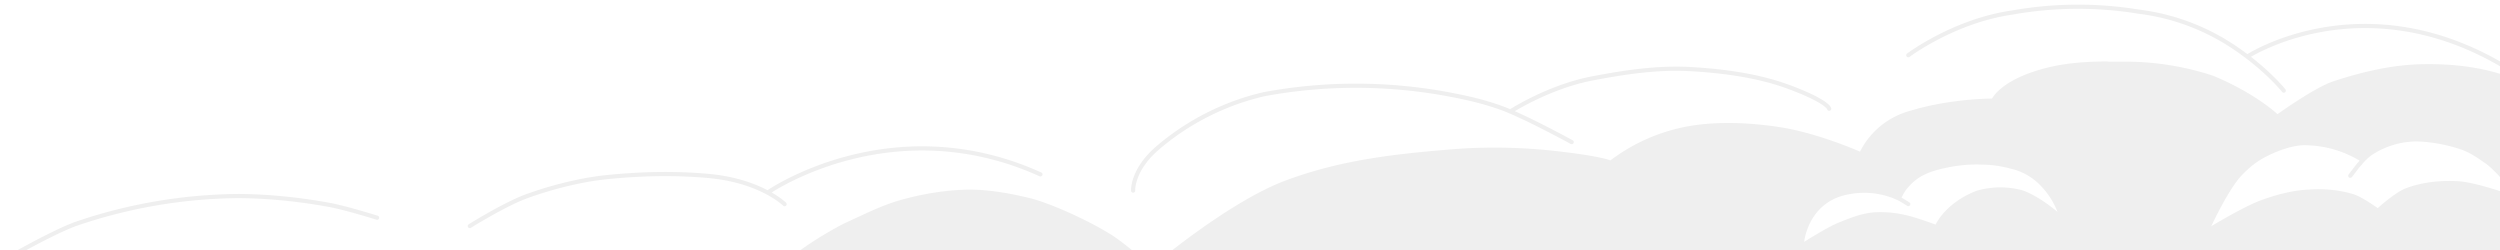 <svg xmlns="http://www.w3.org/2000/svg" width="1200" height="120"><path d="M1011.9 29.5c-9.6 0-19.2.6-28.4 2.8-22.8 5.4-27.3 15-27.3 15s-20 0-39 5.8a38 38 0 0 0-24.4 19.7s-20.2-9-38.7-11.8c-15.6-2.4-34-3.1-49.3.8A87.4 87.4 0 0 0 773 77s-3.9-1.8-22-4c-18-2.3-36.4-2.8-54.5-1.3-26.8 2.2-52.7 5-79.3 14.9-26.6 9.9-61 38.7-61 38.7l-6.9-.2s-10.7-9.4-16.8-13c-12-7.3-29.6-15-38.6-17.1-9.5-2.3-19.3-4-29-4-10.9.2-21.8 2-32.2 4.9-9.5 2.6-18.3 7.2-27.2 11.2a171.4 171.4 0 0 0-28.5 18.4l7 5.5 831 1.3c1.6-39.4-1.4-49-6.2-93.7-12.9-5.4-27.5-8-44.8-7.8-15 .1-30 3.6-44.2 8.3-8.9 3-26.6 15.7-26.6 15.7s-10.4-9.9-30.8-18.4a134 134 0 0 0-41-6.8h-9.6zm147.5 38.4c6.4 0 14.1 1.4 19.9 3.2 5.5 1.6 9 4 13.7 7.3 6 4.2 14.7 16 14.7 16s-18.2-6.8-27.7-7.4c-8.6-.5-17.5.4-25.5 3.5-5 2-13.2 9.4-13.2 9.4s-7.2-5.2-11.4-6.6c-7-2.2-14.5-2.8-21.8-2.3-7.9.4-15.7 2.5-23 5.2-8.4 3.1-23.7 12.4-23.7 12.4s8-17.3 14.4-24.2c4-4.2 7.7-7.2 12.9-9.7 5-2.5 11.7-4.9 17.2-5a52 52 0 0 1 26.7 7.4l-1.7 2-3.6 4.7a1 1 0 1 0 1.7 1.1l3.5-4.6 1-1.1c1.6-2 3.5-3.8 5-4.8a39.3 39.3 0 0 1 21-6.5zM950.8 79c5.3 0 10.1.8 14.5 2a28.4 28.4 0 0 1 13.5 7.4 37.6 37.6 0 0 1 8.8 13.3s-9.1-7.8-17-10.4a40.7 40.7 0 0 0-21.9.3c-15 5.8-19.6 16.2-19.6 16.2s-10-3.7-15-4.7a51 51 0 0 0-15.3-1.1c-6 .6-11.7 3-17.3 5.3-5.4 2.4-15.5 8.8-15.5 8.8s1.7-18 19.4-22.4c8.3-2 15.6-1.2 21.8.9 1.4.4 2.5 1 3.7 1.5 2.3 1.2 4.7 2.8 4.7 2.8a1 1 0 0 0 1-1.7l-3.9-2.4c.7-1.2 1.5-2.8 2.3-3.8 3.3-3.9 6.8-7.9 18.9-10.4 6-1.3 11.7-1.8 17-1.6z" style="fill:#aaa;fill-opacity:.18;stroke:none;stroke-width:1px;stroke-linecap:butt;stroke-linejoin:miter;stroke-opacity:.18"/><path d="M3.8 123.8s21.1-12.1 32.5-16.3a246.9 246.9 0 0 1 78.2-13.4c14.5.1 29 1.6 43.3 4.2 7.9 1.4 23.2 6.2 23.2 6.2m544-51s18-11.7 39-15.8c15.1-2.9 30.7-5.3 46.1-4.6 15.7.8 33.1 3 47.9 8.4 19.6 7.2 20 10.7 20 10.7m-123.6 16s-21.4-11.7-32.7-16c-8-3-16.3-5-24.7-6.6a241.5 241.5 0 0 0-90.2-.4 120.2 120.2 0 0 0-51.7 26.3c-11.8 10.5-11.2 20-11.2 20m552.3-48s-7.8-9.8-22.2-19.7a105 105 0 0 0-47.4-18.2A180 180 0 0 0 966 6c-28.1 4-50 20.5-50 20.5m285.5 5C1133.7-8.5 1079 27 1079 27M376.6 98s-11.5-11.4-37.1-13.6c-16-1.4-32.1-1-48 .6-12.4 1.2-27.3 5-39 9.3-10.5 3.9-27 14.2-27 14.2m273.9-24.8c-71.6-32.4-130.7 8.6-130.7 8.6" style="fill:none;stroke:#aaa;stroke-width:2;stroke-linecap:round;stroke-linejoin:round;stroke-dasharray:none;stroke-opacity:.18"/></svg>
